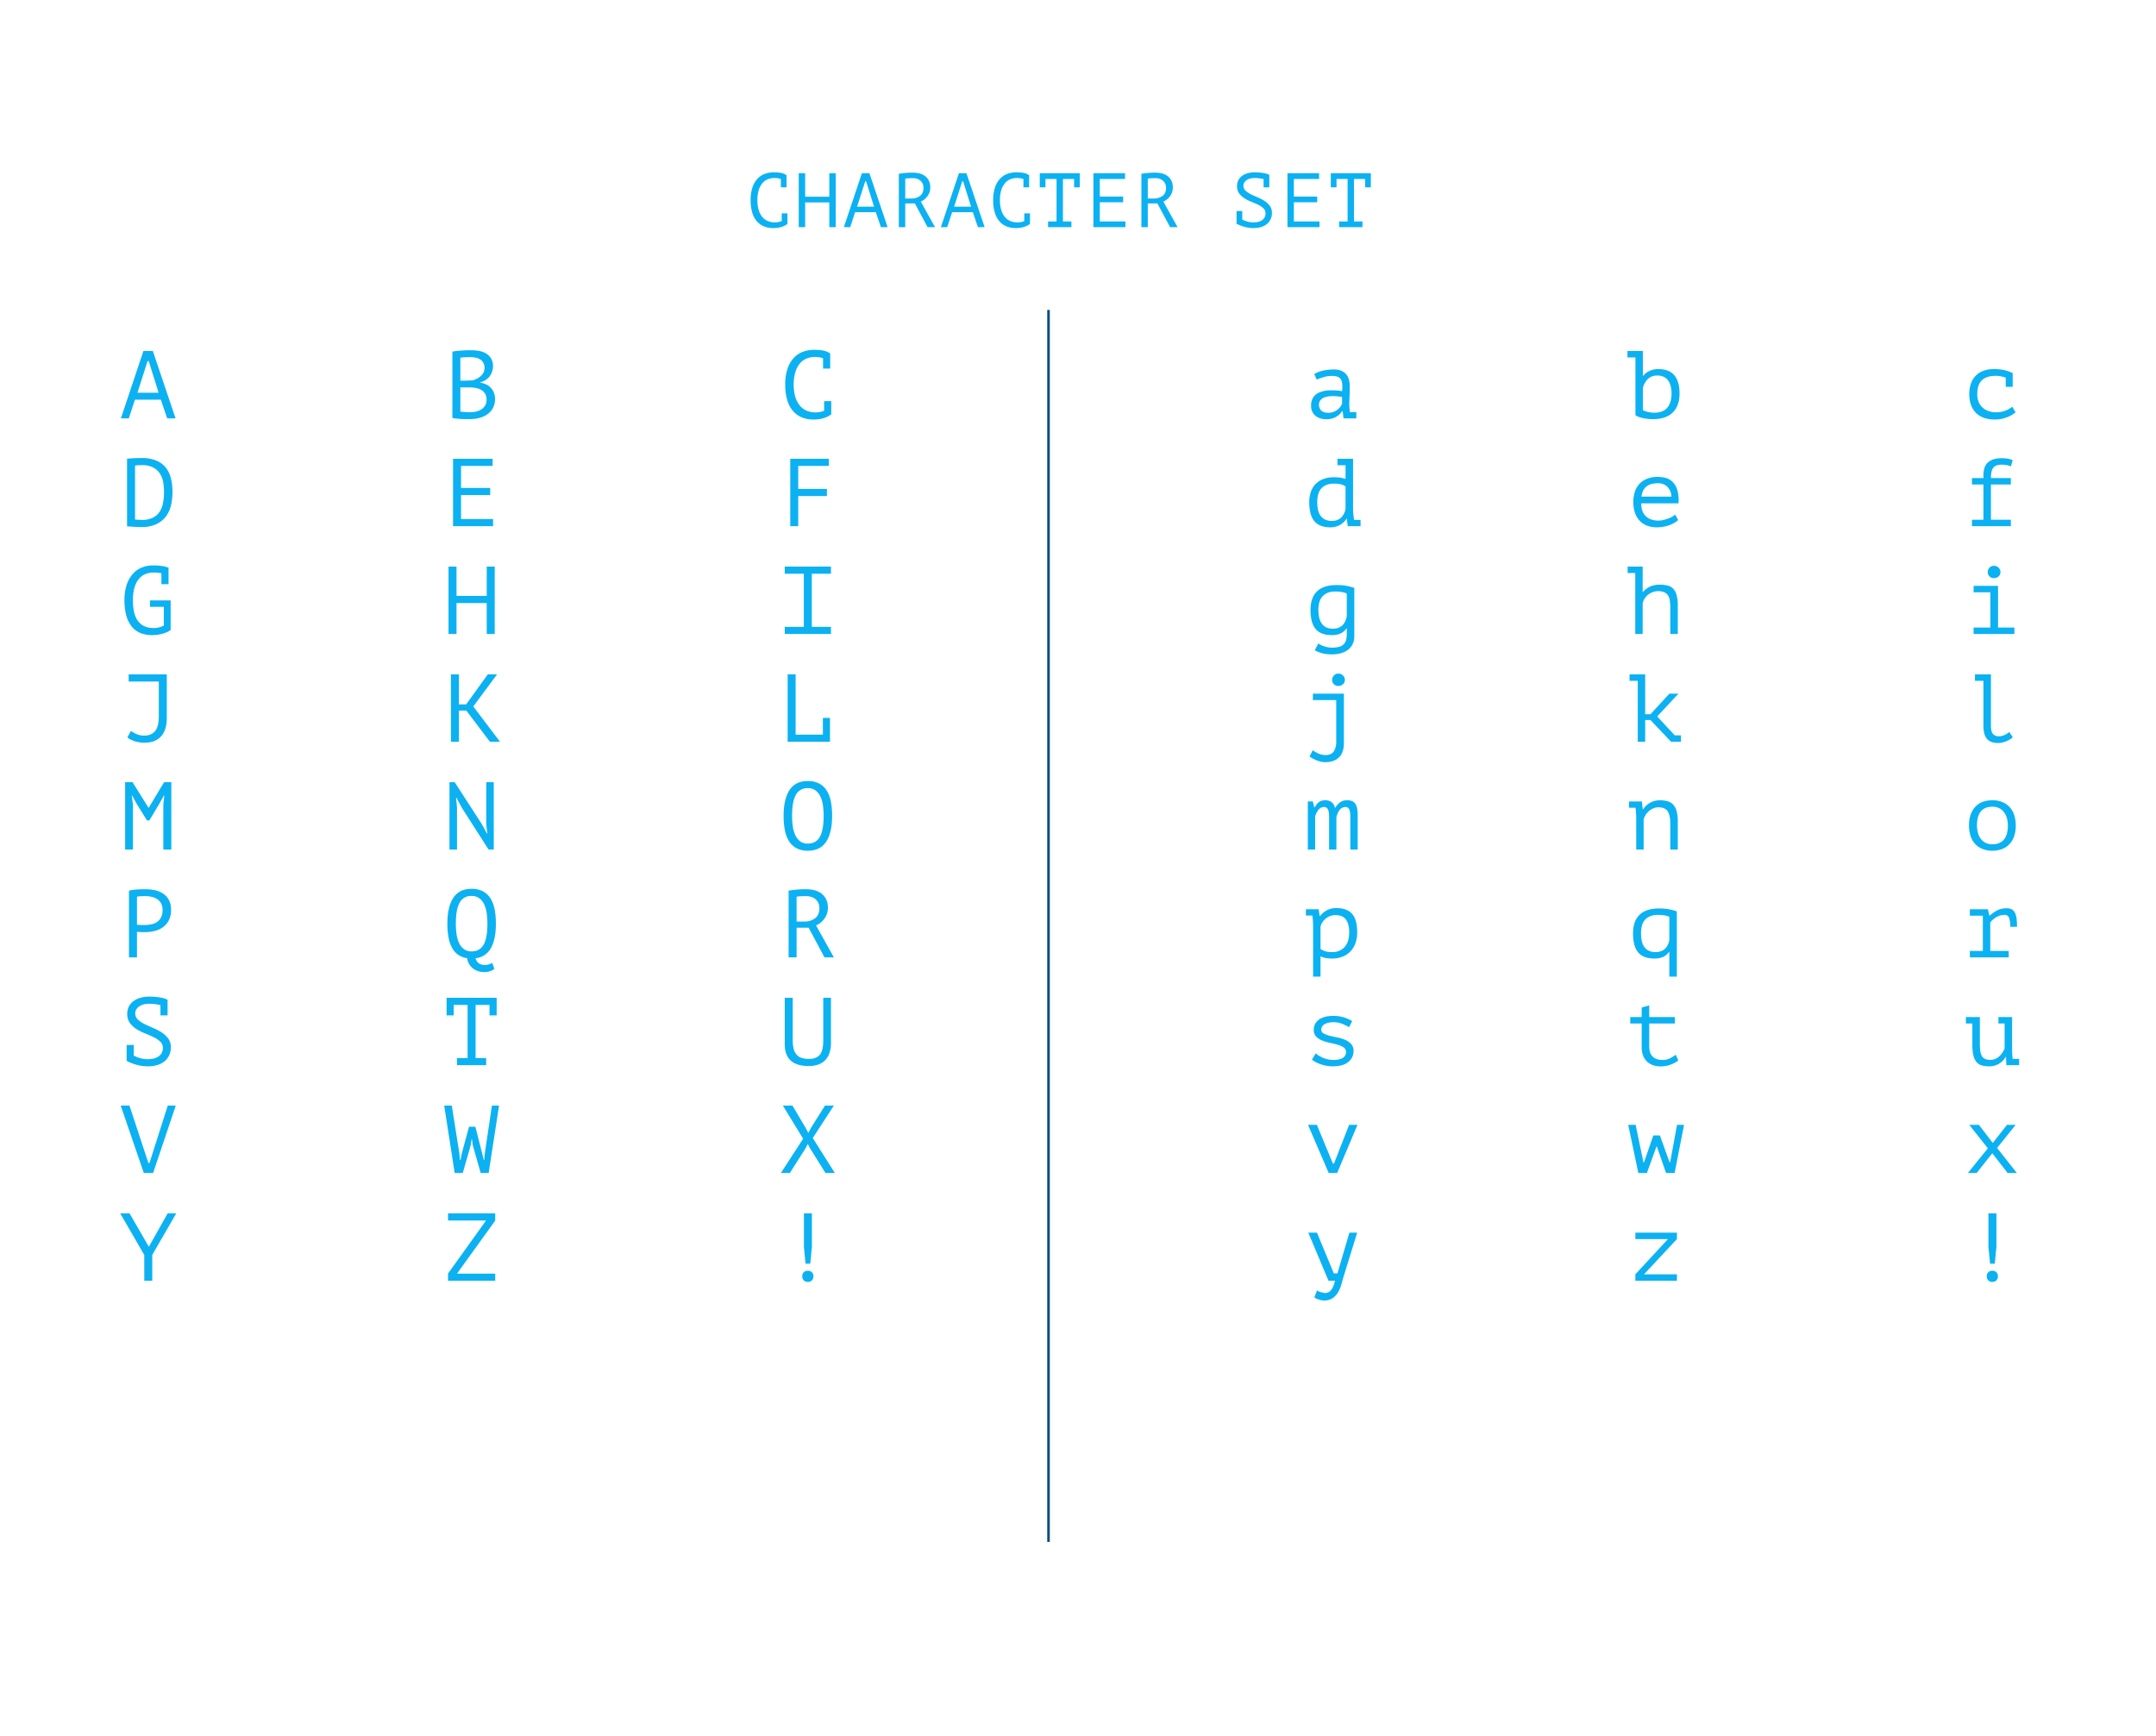<svg xmlns="http://www.w3.org/2000/svg" xmlns:xlink="http://www.w3.org/1999/xlink" width="1680" height="1353" viewBox="0 0 1680 1353">
  <defs>
    <clipPath id="clip-ptmono_characterset">
      <rect width="1680" height="1353"/>
    </clipPath>
  </defs>
  <g id="ptmono_characterset" clip-path="url(#clip-ptmono_characterset)">
    <path id="Path_426" data-name="Path 426" d="M0,0H1688V1357.944H0Z" fill="none"/>
    <path id="Path_531" data-name="Path 531" d="M32.325,51.45H12.15L7.35,66H1.2L18.75,13.5H26.1L43.8,66H37.275ZM14.1,46.05H30.6L22.875,21.375h-.9ZM6,97.5q2.85-.375,5.963-.488T17.25,96.9a29.443,29.443,0,0,1,11.438,1.95,18.653,18.653,0,0,1,7.425,5.437,21.579,21.579,0,0,1,4.05,8.362A43.56,43.56,0,0,1,41.4,123.375a45.727,45.727,0,0,1-1.125,10.238,23.358,23.358,0,0,1-3.9,8.7,19.811,19.811,0,0,1-7.462,6.075,26.687,26.687,0,0,1-11.738,2.288q-.975,0-2.55-.038t-3.225-.15q-1.65-.112-3.15-.187A16.691,16.691,0,0,1,6,150.075Zm11.55,4.95q-1.05,0-2.662.075a16.782,16.782,0,0,0-2.663.3v42a8.117,8.117,0,0,0,1.087.113l1.462.075,1.462.075q.713.038,1.163.038a19.032,19.032,0,0,0,8.887-1.8,13.4,13.4,0,0,0,5.288-4.837,19.366,19.366,0,0,0,2.55-6.975,48.089,48.089,0,0,0,.675-8.137,46.237,46.237,0,0,0-.6-7.387,18.3,18.3,0,0,0-2.438-6.713,14.044,14.044,0,0,0-5.25-4.912A18.268,18.268,0,0,0,17.55,102.45Zm15.225,84.225a31.434,31.434,0,0,0-6.225-.525,16.988,16.988,0,0,0-6.038,1.088,12.588,12.588,0,0,0-5.1,3.637,18.721,18.721,0,0,0-3.525,6.675,34.048,34.048,0,0,0-1.312,10.2q0,11.1,4.088,16.35t11.812,5.25a16.6,16.6,0,0,0,8.175-1.875V212.85H23.85v-5.025H39.975v23.1a14.868,14.868,0,0,1-2.887,1.65,25.421,25.421,0,0,1-3.6,1.275,28.676,28.676,0,0,1-3.975.787,31.777,31.777,0,0,1-4.013.262,23.767,23.767,0,0,1-9-1.612,16.939,16.939,0,0,1-6.75-4.95,23.291,23.291,0,0,1-4.275-8.475,43.463,43.463,0,0,1-1.5-12.113A36.666,36.666,0,0,1,5.85,195.3a24.074,24.074,0,0,1,4.95-8.437,18.667,18.667,0,0,1,7.05-4.762,22.973,22.973,0,0,1,8.175-1.5,46.524,46.524,0,0,1,7.425.487A23.478,23.478,0,0,1,38.4,182.4l-.075.3v12.525h-5.55ZM7.275,265.5h29.7v33.9q0,9.45-4.5,14.4T19.5,318.75a24.271,24.271,0,0,1-4.275-.375,24.659,24.659,0,0,1-3.9-1.013,19.246,19.246,0,0,1-3.113-1.387A7.7,7.7,0,0,1,6.3,314.55L9,309.6q.825.525,1.838,1.125a23.466,23.466,0,0,0,2.25,1.163,15.687,15.687,0,0,0,2.775.938,14.765,14.765,0,0,0,3.487.375q5.625,0,8.513-3.525t2.888-11.4V271.05H7.275Zm27,101.625.75-7.125H34.65l-3.6,6.45L23.4,379.275H21.525l-8.025-12.9L10.05,360H9.675l.9,7.05V402H4.5V349.5h5.775l12.45,19.95h.15l12-19.95H40.5V402H34.275ZM7.5,434.025a37.874,37.874,0,0,1,6.15-.9q3.3-.225,6.525-.225a37.611,37.611,0,0,1,7.013.675,19.014,19.014,0,0,1,6.487,2.475A13.931,13.931,0,0,1,38.438,441a15.755,15.755,0,0,1,1.838,8.025,17.325,17.325,0,0,1-1.725,8.1,15.179,15.179,0,0,1-4.575,5.362,18.514,18.514,0,0,1-6.525,2.963,31.729,31.729,0,0,1-7.575.9H18.638q-.863,0-1.8-.038T15,466.2q-.9-.075-1.275-.15V486H7.5ZM20.325,438.3q-1.95,0-3.75.075a12.719,12.719,0,0,0-2.85.375V460.5a3.981,3.981,0,0,0,1.2.188q.825.037,1.725.075t1.725.037h1.2a26.519,26.519,0,0,0,5.063-.487,13.121,13.121,0,0,0,4.537-1.763,9.314,9.314,0,0,0,3.263-3.6,12.547,12.547,0,0,0,1.237-5.925,10.343,10.343,0,0,0-1.162-5.137,9.293,9.293,0,0,0-3.075-3.3,12.959,12.959,0,0,0-4.313-1.762A22.4,22.4,0,0,0,20.325,438.3ZM11.25,562.575a25.13,25.13,0,0,0,5.063,1.987,20.912,20.912,0,0,0,5.663.787,21.226,21.226,0,0,0,4.65-.487,11.008,11.008,0,0,0,3.788-1.575,8.086,8.086,0,0,0,2.55-2.737,7.765,7.765,0,0,0,.937-3.9,6.606,6.606,0,0,0-2.062-5.025,20.485,20.485,0,0,0-5.137-3.45q-3.075-1.5-6.675-2.925a39.736,39.736,0,0,1-6.675-3.375,18.74,18.74,0,0,1-5.138-4.763A11.8,11.8,0,0,1,6.15,529.95a12.237,12.237,0,0,1,1.237-5.55,12,12,0,0,1,3.488-4.2,16.483,16.483,0,0,1,5.438-2.663A25.072,25.072,0,0,1,23.4,516.6a48.029,48.029,0,0,1,8.175.638,22.656,22.656,0,0,1,5.85,1.688l.15-.075V519h.075l-.075.225v12h-5.55V523.2a40.909,40.909,0,0,0-4.125-.75,36.36,36.36,0,0,0-4.8-.3,15.421,15.421,0,0,0-4.462.6,11.141,11.141,0,0,0-3.375,1.612,7.341,7.341,0,0,0-2.137,2.362,5.783,5.783,0,0,0-.75,2.85,6.431,6.431,0,0,0,2.062,4.875,21.249,21.249,0,0,0,5.138,3.487q3.075,1.537,6.675,3.037a42.074,42.074,0,0,1,6.675,3.488,19.539,19.539,0,0,1,5.138,4.762,11.246,11.246,0,0,1,2.063,6.9,14.417,14.417,0,0,1-1.238,6.075,13.36,13.36,0,0,1-3.525,4.65,15.911,15.911,0,0,1-5.625,3A25.077,25.077,0,0,1,22.2,570.9a31.057,31.057,0,0,1-5.4-.45,36.788,36.788,0,0,1-8.513-2.55q-1.688-.75-2.663-1.275L5.7,566.4V554.25h5.55Zm11.4,83.7h.825L37.725,601.5H43.95L26.325,654H19.05l-18-52.5H7.875ZM19.425,717.9.675,685.5H7.95l15,25.95h.075L37.65,685.5h6.675L25.65,717.825V738H19.425Z" transform="translate(93 260)" fill="#0cb1f2"/>
    <path id="Path_536" data-name="Path 536" d="M8.1,31.425a23.823,23.823,0,0,1,7.275-2.7,39.766,39.766,0,0,1,7.95-.825,14.191,14.191,0,0,1,6.263,1.2,10.143,10.143,0,0,1,3.825,3.112,10.974,10.974,0,0,1,1.875,4.35,24.989,24.989,0,0,1,.488,4.912q0,2.85-.15,6.075T35.4,54a53.935,53.935,0,0,0,.45,7.125h5.025V66H30.9l-.675-5.625H29.85A19.147,19.147,0,0,1,28.5,62.1a12.35,12.35,0,0,1-2.362,2.063,15.265,15.265,0,0,1-3.562,1.763,14.727,14.727,0,0,1-4.95.75q-5.55,0-8.775-2.85a9.874,9.874,0,0,1-3.225-7.8A11.313,11.313,0,0,1,7.312,49.65a10.645,10.645,0,0,1,4.838-3.9,22.164,22.164,0,0,1,7.613-1.575,51.128,51.128,0,0,1,10.013.6,26.589,26.589,0,0,0,.112-5.738,7.9,7.9,0,0,0-1.2-3.637,5.024,5.024,0,0,0-2.625-1.913,13.3,13.3,0,0,0-4.163-.562,22,22,0,0,0-6.45.938q-3.075.938-5.475,1.913ZM19.125,61.65a11.019,11.019,0,0,0,3.9-.675,11.89,11.89,0,0,0,3.15-1.725,11.428,11.428,0,0,0,2.25-2.287,11.058,11.058,0,0,0,1.35-2.363V49.35a42.433,42.433,0,0,0-7.2-.675,20.159,20.159,0,0,0-5.7.713,7.948,7.948,0,0,0-3.75,2.212,5.608,5.608,0,0,0-1.35,3.9,6.17,6.17,0,0,0,1.687,4.313Q15.15,61.65,19.125,61.65Zm7.05,35.85h12.15v39.675q0,.675.075,1.688T38.588,141q.112,1.125.263,2.212t.3,1.913h5.025V150H34.2l-.75-5.775h-.3a13.244,13.244,0,0,1-4.913,4.762A14.627,14.627,0,0,1,20.7,150.9q-8.475,0-12.487-4.762T4.2,131.325a23.95,23.95,0,0,1,1.35-8.362,16.139,16.139,0,0,1,3.862-6.075,16.7,16.7,0,0,1,6.038-3.712,23.026,23.026,0,0,1,7.875-1.275q1.575,0,2.813.075t2.288.225a15.5,15.5,0,0,1,1.987.413q.938.262,2.062.563v-10.65h-6.3Zm-4.5,48.375a10.37,10.37,0,0,0,7.2-2.363,12.666,12.666,0,0,0,3.6-7.087v-17.4a11.615,11.615,0,0,0-3.712-1.65,22.781,22.781,0,0,0-5.438-.525q-6,0-9.45,3.488t-3.45,10.987a27.742,27.742,0,0,0,.563,5.738,12.972,12.972,0,0,0,1.875,4.613,9.237,9.237,0,0,0,3.488,3.075A11.487,11.487,0,0,0,21.675,145.875Zm17.625,90a13.507,13.507,0,0,1-1.35,6.188,12.153,12.153,0,0,1-3.712,4.387,16.749,16.749,0,0,1-5.513,2.588,25.77,25.77,0,0,1-6.825.862,29.534,29.534,0,0,1-7.725-.9,22.981,22.981,0,0,1-5.7-2.325l2.85-5.325a8.607,8.607,0,0,0,1.763,1.162,18.574,18.574,0,0,0,2.512,1.05,21.56,21.56,0,0,0,3.038.788,17.4,17.4,0,0,0,3.188.3,21.438,21.438,0,0,0,5.512-.6,8.212,8.212,0,0,0,3.563-1.875,7.272,7.272,0,0,0,1.95-3.3,17.629,17.629,0,0,0,.6-4.95v-4.2h-.3a11.676,11.676,0,0,1-4.425,3.825,15.612,15.612,0,0,1-6.975,1.35q-8.55,0-12.562-4.762T5.175,215.325q0-9.6,5.1-14.512t15.15-4.913a41.983,41.983,0,0,1,7.913.638A40.365,40.365,0,0,1,39.3,198.15Zm-16.725-6a10.37,10.37,0,0,0,7.2-2.363q2.625-2.362,3.675-7.238V202.5q-3.3-1.575-9.225-1.575-6,0-9.45,3.525t-3.45,10.8a26.813,26.813,0,0,0,.6,5.887,13.486,13.486,0,0,0,1.913,4.613,9.008,9.008,0,0,0,3.45,3.038A11.582,11.582,0,0,0,22.575,229.875Zm2.625,55.65H7.05V280.5H31.2v38.4q0,7.575-3.863,11.288T16.65,333.9a14.806,14.806,0,0,1-3.937-.525,27.03,27.03,0,0,1-3.562-1.237,23.786,23.786,0,0,1-2.888-1.463q-1.237-.75-1.837-1.2L6.9,324.6a23.367,23.367,0,0,0,4.613,2.625,13.315,13.315,0,0,0,5.362,1.125q4.5,0,6.413-2.812a13.657,13.657,0,0,0,1.912-7.763ZM22.05,269.85a4.965,4.965,0,0,1,1.35-3.488,4.487,4.487,0,0,1,3.45-1.462,4.938,4.938,0,0,1,3.638,1.462,4.761,4.761,0,0,1,1.462,3.488,4.32,4.32,0,0,1-1.462,3.3,5.159,5.159,0,0,1-3.638,1.35,4.672,4.672,0,0,1-3.45-1.35A4.489,4.489,0,0,1,22.05,269.85ZM19.65,402V377.025q0-1.575-.112-3.038a10.175,10.175,0,0,0-.525-2.625,4.212,4.212,0,0,0-1.2-1.837,3.059,3.059,0,0,0-2.063-.675,5.429,5.429,0,0,0-4.312,2.1,14.052,14.052,0,0,0-2.663,5.25V402h-5.7V364.5h3.9L8.1,369.075h.3q.75-1.125,1.462-2.138a8.523,8.523,0,0,1,1.65-1.763,6.9,6.9,0,0,1,2.212-1.162,10.649,10.649,0,0,1,3.225-.413,8.573,8.573,0,0,1,2.325.337,7.206,7.206,0,0,1,2.213,1.05A6.52,6.52,0,0,1,23.25,366.9a7.22,7.22,0,0,1,.975,2.925,15.843,15.843,0,0,1,3.862-4.575,9.417,9.417,0,0,1,5.888-1.65,8.472,8.472,0,0,1,4.012.825,5.9,5.9,0,0,1,2.4,2.363,10.96,10.96,0,0,1,1.2,3.675,30.686,30.686,0,0,1,.338,4.763V402h-5.7V376.5a27.613,27.613,0,0,0-.15-2.962,9.448,9.448,0,0,0-.562-2.437,4.03,4.03,0,0,0-1.125-1.65,2.873,2.873,0,0,0-1.913-.6,5.609,5.609,0,0,0-4.425,2.1,13.949,13.949,0,0,0-2.7,6V402ZM7.2,461.625q0-.675-.038-1.763t-.113-2.25q-.075-1.162-.187-2.287t-.262-1.95H1.575V448.5H11.55l.75,5.25h.375a16.919,16.919,0,0,1,5.137-4.388,15.238,15.238,0,0,1,7.612-1.762q8.025,0,12.075,4.425T41.55,466.5a24.616,24.616,0,0,1-1.388,8.513,17.9,17.9,0,0,1-3.937,6.412,17.357,17.357,0,0,1-6.15,4.05,21.422,21.422,0,0,1-7.95,1.425q-1.575,0-2.812-.112t-2.25-.3A17.734,17.734,0,0,1,15.075,486q-.975-.3-2.1-.75V501H7.2Zm17.25-8.55a10.942,10.942,0,0,0-4.238.825,12.642,12.642,0,0,0-3.525,2.175,12.347,12.347,0,0,0-2.513,3,8.823,8.823,0,0,0-1.2,3.3v17.1a13.751,13.751,0,0,0,3.713,1.762,18.926,18.926,0,0,0,5.437.638,12.378,12.378,0,0,0,9.6-3.937q3.6-3.937,3.6-11.513,0-6.375-2.513-9.862T24.45,453.075Zm8.4,106.8a4.267,4.267,0,0,0-1.875-3.713,15.385,15.385,0,0,0-4.65-2.1q-2.775-.787-6.038-1.463a34.832,34.832,0,0,1-6.038-1.8,13.528,13.528,0,0,1-4.65-3.037A7.335,7.335,0,0,1,7.725,542.4a9.173,9.173,0,0,1,1.237-4.875,10.4,10.4,0,0,1,3.263-3.338,14.912,14.912,0,0,1,4.725-1.95,24.4,24.4,0,0,1,5.625-.638,27.692,27.692,0,0,1,9.037,1.313,29.581,29.581,0,0,1,6.037,2.738l-2.4,4.725q-2.475-1.35-5.363-2.588a18.44,18.44,0,0,0-7.237-1.237,15.88,15.88,0,0,0-3.262.338,11.528,11.528,0,0,0-2.925,1.013,5.83,5.83,0,0,0-2.1,1.762,4.418,4.418,0,0,0-.787,2.663,3.283,3.283,0,0,0,1.875,3,19.463,19.463,0,0,0,4.65,1.763q2.775.712,6.038,1.35a29.35,29.35,0,0,1,6.037,1.838,13.586,13.586,0,0,1,4.65,3.225,7.742,7.742,0,0,1,1.875,5.475,10.617,10.617,0,0,1-4.087,8.55Q30.525,570.9,22.35,570.9a26.4,26.4,0,0,1-4.875-.45,29.566,29.566,0,0,1-4.5-1.2,27.076,27.076,0,0,1-3.825-1.687A16.087,16.087,0,0,1,6.3,565.65l3-4.875a13.588,13.588,0,0,0,2.4,1.837,22.63,22.63,0,0,0,7.163,2.888,19.472,19.472,0,0,0,4.163.45,20.135,20.135,0,0,0,3.787-.338,11.114,11.114,0,0,0,3.113-1.05,5.786,5.786,0,0,0,2.138-1.875A4.9,4.9,0,0,0,32.85,559.875Zm-10.2,86.85h.825L35.25,616.5h6.525L25.95,654h-6.6L3.225,616.5h6.9Zm.675,85.5h2.85l9.3-31.725H41.55L31.125,734.175q-.825,2.625-1.687,5.963A27.854,27.854,0,0,1,27,746.4a15.036,15.036,0,0,1-4.275,4.95,11.448,11.448,0,0,1-7.05,2.025,10.2,10.2,0,0,1-2.062-.225,20.668,20.668,0,0,1-2.138-.562,13.8,13.8,0,0,1-1.95-.788,5.235,5.235,0,0,1-1.35-.9l2.1-5.4a5.948,5.948,0,0,0,1.238.75,10.745,10.745,0,0,0,1.725.638q.938.262,1.838.45a7.609,7.609,0,0,0,1.5.188q5.625,0,7.65-9.525H19.2L3.45,700.5H10.2Z" transform="translate(1016 260)" fill="#0cb1f2"/>
    <path id="Path_532" data-name="Path 532" d="M39.15,25.5a12.965,12.965,0,0,1-.6,3.825,12.671,12.671,0,0,1-1.8,3.638,12,12,0,0,1-3.075,2.963,14.318,14.318,0,0,1-4.425,1.95v.3a18.236,18.236,0,0,1,4.313,1.275A11.732,11.732,0,0,1,37.2,41.925a12.2,12.2,0,0,1,2.55,3.825,13.323,13.323,0,0,1,.975,5.325,13.935,13.935,0,0,1-1.687,7.013,14.432,14.432,0,0,1-4.425,4.837A19.522,19.522,0,0,1,28.35,65.7a28.99,28.99,0,0,1-7.2.9h-3q-1.725,0-3.6-.112t-3.75-.3a21.465,21.465,0,0,1-3.3-.562V13.95q2.775-.45,6.45-.75t8.025-.3a37.591,37.591,0,0,1,5.962.487,16.529,16.529,0,0,1,5.513,1.875,11.607,11.607,0,0,1,4.088,3.863A11.482,11.482,0,0,1,39.15,25.5ZM21.75,61.2a17.969,17.969,0,0,0,4.65-.6,12.562,12.562,0,0,0,3.975-1.8,8.977,8.977,0,0,0,2.737-3,8.583,8.583,0,0,0,1.013-4.275,8.853,8.853,0,0,0-1.237-4.95,8.64,8.64,0,0,0-3.225-2.925A13.954,13.954,0,0,0,25.2,42.225a33,33,0,0,0-4.95-.375H13.725V60.675a8.014,8.014,0,0,0,1.5.225q.975.075,2.1.15t2.325.112Q20.85,61.2,21.75,61.2ZM17.625,36.6q1.275,0,3.075-.075t3-.225a20.517,20.517,0,0,0,3.375-1.462,12.95,12.95,0,0,0,2.812-2.062,9.3,9.3,0,0,0,1.95-2.7,7.592,7.592,0,0,0,.712-3.3,8.254,8.254,0,0,0-.937-4.125A7.235,7.235,0,0,0,29.1,20.025a10.351,10.351,0,0,0-3.6-1.35,22.606,22.606,0,0,0-4.125-.375q-2.475,0-4.538.112a21.645,21.645,0,0,0-3.113.338V36.6Zm-9.6,60.9H38.85v5.55H14.25v17.175H36.975v5.55H14.25V144.45H39.225V150H8.025Zm26.25,112.425H10.725V234H4.5V181.5h6.225v22.875h23.55V181.5H40.5V234H34.275ZM18.375,293.7H12.6V318H6.375V265.5H12.6v23.4h5.625L35.1,265.5h7.2L23.775,290.475,44.625,318H36.75ZM14.7,369.15l-4.05-7.575h-.3l.75,7.575V402H5.25V349.5H9.3l21.15,32.7,3.9,7.2h.375l-.825-7.2V349.5h5.85V402H35.7ZM3.6,459.75q0-13.05,4.612-20.1t14.212-7.05a18.6,18.6,0,0,1,8.888,1.95,15.568,15.568,0,0,1,5.888,5.513,24.775,24.775,0,0,1,3.225,8.55A58.264,58.264,0,0,1,41.4,459.75q0,12.075-3.825,18.938a15.353,15.353,0,0,1-12,7.987,6.665,6.665,0,0,0,2.513,3.938,7.871,7.871,0,0,0,4.688,1.313,10.4,10.4,0,0,0,5.775-1.65l1.65,4.575a7.149,7.149,0,0,1-3.263,1.913,14.954,14.954,0,0,1-4.612.712,16.324,16.324,0,0,1-4.163-.562,12.957,12.957,0,0,1-4.013-1.837,11.85,11.85,0,0,1-5.1-8.475,15.683,15.683,0,0,1-7.2-2.738,16.16,16.16,0,0,1-4.763-5.625,27.8,27.8,0,0,1-2.662-8.175A59.657,59.657,0,0,1,3.6,459.75Zm6.6,0a57.81,57.81,0,0,0,.562,8.25,23.517,23.517,0,0,0,1.988,6.862,12.709,12.709,0,0,0,3.75,4.725,9.534,9.534,0,0,0,5.925,1.763q6.45,0,9.413-5.25T34.8,459.75a58.044,58.044,0,0,0-.562-8.212,23.547,23.547,0,0,0-1.987-6.9,12.4,12.4,0,0,0-3.825-4.725,9.864,9.864,0,0,0-6-1.763,9.866,9.866,0,0,0-9.3,5.288Q10.2,448.725,10.2,459.75ZM3,517.5H42v13.725H36.45V523.05H25.575v41.4h8.25V570H11.1v-5.55h8.25v-41.4H8.55v8.175H3Zm9.975,121.425.375,4.875h.525l1.05-5.325L20.475,618h4.95L30.6,638.325l1.35,5.55h.375l.45-5.1,5.55-37.275h5.55l-8.1,52.5H29.55l-6.075-21.3-.75-5.1H22.5l-.825,5.175L15.6,654H9.3L1.125,601.5H7.05Zm-8.85,93.45L33.75,691.05H4.125V685.5h36.75v5.625L11.1,732.45H40.875V738H4.125Z" transform="translate(345 260)" fill="#0cb1f2"/>
    <path id="Path_544" data-name="Path 544" d="M.15,13.5h12V32.775h.375A12.842,12.842,0,0,1,17.55,28.95a16.42,16.42,0,0,1,6.675-1.35q16.5,0,16.5,19.05,0,9.675-5.325,14.813T20.25,66.6a36.062,36.062,0,0,1-8.4-.9,16.838,16.838,0,0,1-5.475-2.1V18.525H.15ZM23.475,32.625a10.329,10.329,0,0,0-7.275,2.55,14.832,14.832,0,0,0-4.05,7.2v17.25a16.581,16.581,0,0,0,4.125,1.425,23.457,23.457,0,0,0,5.025.525,16.217,16.217,0,0,0,5.437-.862,10.358,10.358,0,0,0,4.163-2.7,12.387,12.387,0,0,0,2.663-4.687,21.679,21.679,0,0,0,.938-6.75,23.517,23.517,0,0,0-.6-5.4,13.109,13.109,0,0,0-1.912-4.462,9.2,9.2,0,0,0-3.412-3A10.981,10.981,0,0,0,23.475,32.625Zm16.2,112.65a18.875,18.875,0,0,1-3.187,2.25,23.52,23.52,0,0,1-4.013,1.8,29.418,29.418,0,0,1-4.537,1.163,27.638,27.638,0,0,1-4.763.412,21.188,21.188,0,0,1-7.95-1.387,15.31,15.31,0,0,1-5.775-3.975,17.323,17.323,0,0,1-3.525-6.187,25.535,25.535,0,0,1-1.2-8.1,24.9,24.9,0,0,1,1.313-8.4,16.3,16.3,0,0,1,3.787-6.15,16.5,16.5,0,0,1,6-3.787A22.43,22.43,0,0,1,23.7,111.6a23.923,23.923,0,0,1,6.225.825,12.293,12.293,0,0,1,5.437,3.112,14.83,14.83,0,0,1,3.638,6.3,29.322,29.322,0,0,1,.9,10.388H10.875q0,6.75,3.637,10.087t9.713,3.337a16.785,16.785,0,0,0,4.013-.487A33.523,33.523,0,0,0,32.025,144a19.929,19.929,0,0,0,3.188-1.5A13.849,13.849,0,0,0,37.35,141ZM23.85,116.55a20.25,20.25,0,0,0-4.687.525,10.685,10.685,0,0,0-3.9,1.763,9.7,9.7,0,0,0-2.775,3.225,12.935,12.935,0,0,0-1.387,4.912H34.425a11.515,11.515,0,0,0-3.187-7.687A10.141,10.141,0,0,0,23.85,116.55ZM.3,181.5H12v19.65h.375a16.8,16.8,0,0,1,5.4-4.087,17.766,17.766,0,0,1,7.65-1.462,23.237,23.237,0,0,1,6.263.75,8.976,8.976,0,0,1,4.35,2.625,11.92,11.92,0,0,1,2.512,5.137,34.613,34.613,0,0,1,.825,8.287V234h-5.85V213.525a36.906,36.906,0,0,0-.375-5.625,9.8,9.8,0,0,0-1.462-4.012,6.776,6.776,0,0,0-2.963-2.437,11.994,11.994,0,0,0-4.8-.825,11.5,11.5,0,0,0-3.975.712,13.324,13.324,0,0,0-3.562,1.95,12.242,12.242,0,0,0-2.775,3A11.221,11.221,0,0,0,12,210.15V234H6.225V186.525H.3Zm1.5,84H13.95v31.05h4.125L32.85,280.5H39.9L23.325,298.275l13.65,14.7H41.85V318H34.125l-16.05-16.95H13.95V318H8.175V270.525H1.8ZM6.975,377.625q0-.675-.038-1.763t-.113-2.25q-.075-1.162-.187-2.287t-.262-1.95H1.35V364.5H11.4l.675,6.075h.375a12.679,12.679,0,0,1,1.988-2.513,15.59,15.59,0,0,1,2.888-2.25A15.3,15.3,0,0,1,21,364.2a14.972,14.972,0,0,1,4.275-.6,22.6,22.6,0,0,1,6.112.75,9.313,9.313,0,0,1,4.425,2.663,12.347,12.347,0,0,1,2.663,5.175,31.847,31.847,0,0,1,.9,8.288V402h-5.85V381.6q0-6.225-2.025-9.375t-7.35-3.15a9.524,9.524,0,0,0-3.788.787,13.071,13.071,0,0,0-3.337,2.063,14.2,14.2,0,0,0-2.625,2.963,12.442,12.442,0,0,0-1.65,3.563V402H6.975ZM38.625,501h-5.85V481.8h-.3a11.37,11.37,0,0,1-4.425,3.788,16,16,0,0,1-6.975,1.313q-8.55,0-12.562-4.762T4.5,467.325q0-9.6,5.1-14.513T24.75,447.9a42.881,42.881,0,0,1,8.25.75,26.924,26.924,0,0,1,5.625,1.575Zm-16.65-19.125q8.925,0,10.8-9.375V454.425a13.043,13.043,0,0,0-3.938-1.162,36.013,36.013,0,0,0-5.212-.338q-6,0-9.45,3.45t-3.45,10.875a28.535,28.535,0,0,0,.563,5.888A12.572,12.572,0,0,0,13.2,477.75a9.305,9.305,0,0,0,3.488,3.038A11.581,11.581,0,0,0,21.975,481.875ZM2.325,532.5H11.25v-7.425l5.85-1.65V532.5H37.125v5.025H17.1v17.7q0,5.475,2.663,8.1t7.612,2.625a12.85,12.85,0,0,0,5.888-1.275A31.722,31.722,0,0,0,37.8,561.9l1.95,4.425a21.1,21.1,0,0,1-6.262,3.375,22.4,22.4,0,0,1-7.462,1.275,18.263,18.263,0,0,1-5.663-.862,13,13,0,0,1-4.687-2.662,12.751,12.751,0,0,1-3.225-4.612,17.043,17.043,0,0,1-1.2-6.713v-18.6H2.325Zm23.1,92.25,7.5,20.85h.525l5.325-29.1H44.25L36.9,654H30.225l-7.2-20.7H22.8L15.3,654H8.625L.75,616.5H6.525L12.6,645.75h.45l7.275-21ZM6.3,732.975l25.425-27.45H6.3V700.5H38.7v5.025l-25.65,27.45H38.7V738H6.3Z" transform="translate(1268 260)" fill="#0cb1f2"/>
    <path id="Path_533" data-name="Path 533" d="M34.35,19.2a13.21,13.21,0,0,0-2.812-.788,22.457,22.457,0,0,0-3.713-.263,16.88,16.88,0,0,0-6.038,1.125,13.4,13.4,0,0,0-5.25,3.675,18.876,18.876,0,0,0-3.675,6.675A32.045,32.045,0,0,0,11.475,39.75a32.44,32.44,0,0,0,1.238,9.45,19.518,19.518,0,0,0,3.45,6.75A14.021,14.021,0,0,0,21.488,60a17.259,17.259,0,0,0,6.938,1.35,18.546,18.546,0,0,0,3.637-.337,16.184,16.184,0,0,0,3.112-.937v-7.5h5.55V62.7l.075.15a19.6,19.6,0,0,1-5.7,2.888A26.5,26.5,0,0,1,26.7,66.9a23.218,23.218,0,0,1-8.738-1.613,18.265,18.265,0,0,1-6.937-4.912,22.841,22.841,0,0,1-4.537-8.437A40.9,40.9,0,0,1,4.875,39.75a37.992,37.992,0,0,1,1.8-12.487,23.273,23.273,0,0,1,4.875-8.4A18.49,18.49,0,0,1,18.712,14.1a25.163,25.163,0,0,1,8.737-1.5q2.55,0,4.425.188a25.437,25.437,0,0,1,3.3.525,12.3,12.3,0,0,1,2.513.863,20.159,20.159,0,0,1,2.138,1.2H39.9v11.85H34.35ZM8.775,97.5H38.85v5.55H15v17.925H37.35v5.55H15V150H8.775ZM4.5,181.5h36v5.55H25.575v41.4H40.5V234H4.5v-5.55H19.35v-41.4H4.5Zm2.25,84h6.225v46.95H34.2V299.4h5.55V318h-33ZM3.6,375.75q0-13.05,4.612-20.1t14.212-7.05a18.6,18.6,0,0,1,8.888,1.95,15.568,15.568,0,0,1,5.888,5.513,24.775,24.775,0,0,1,3.225,8.55A58.264,58.264,0,0,1,41.4,375.75q0,13.05-4.612,20.1T22.425,402.9a18.208,18.208,0,0,1-8.775-1.95,15.65,15.65,0,0,1-5.85-5.513,24.775,24.775,0,0,1-3.225-8.55A58.264,58.264,0,0,1,3.6,375.75Zm6.6,0a57.81,57.81,0,0,0,.562,8.25,23.517,23.517,0,0,0,1.988,6.862,12.709,12.709,0,0,0,3.75,4.725,9.534,9.534,0,0,0,5.925,1.763q6.45,0,9.413-5.25T34.8,375.75a58.044,58.044,0,0,0-.562-8.212,23.547,23.547,0,0,0-1.987-6.9,12.4,12.4,0,0,0-3.825-4.725,9.864,9.864,0,0,0-6-1.763,9.866,9.866,0,0,0-9.3,5.288Q10.2,364.725,10.2,375.75ZM7.5,434.025a65.894,65.894,0,0,1,6.563-.825q3.713-.3,6.788-.3a27.931,27.931,0,0,1,6.563.75,15.217,15.217,0,0,1,5.475,2.475,12.585,12.585,0,0,1,3.787,4.5,14.639,14.639,0,0,1,1.425,6.75,13.7,13.7,0,0,1-1.013,5.438,15.665,15.665,0,0,1-8.213,8.288L42.75,486H35.475L23.1,462.9H13.725V486H7.5ZM21,438.3H18.975q-1.05,0-2.025.075t-1.837.15a7.631,7.631,0,0,0-1.388.225V458.1h5.85a13.786,13.786,0,0,0,8.55-2.55Q31.5,453,31.5,447.6a8.789,8.789,0,0,0-2.775-6.675Q25.95,438.3,21,438.3Zm13.5,79.2h6v35.025a24.243,24.243,0,0,1-1.237,8.175,14.8,14.8,0,0,1-3.487,5.662,13.742,13.742,0,0,1-5.475,3.263,22.918,22.918,0,0,1-7.125,1.05q-9.3,0-13.987-4.2T4.5,553.725V517.5h6.225v33.3a24.6,24.6,0,0,0,.788,6.713,10.95,10.95,0,0,0,2.325,4.425,8.732,8.732,0,0,0,3.9,2.438,18.26,18.26,0,0,0,5.513.75q6.075,0,8.663-3.338T34.5,550.8ZM18.825,627.3,3,601.5h7.5L21,619.275l1.875,3.525,1.8-3.525L35.85,601.5h6.9L26.325,626.775,43.5,654H36.225L24.45,635.175l-2.025-3.75-1.95,3.75L8.475,654H1.5Zm.6,58.2H25.65v26.025l-1.275,13.2H20.7l-1.275-13.2ZM18.15,734.55a4.307,4.307,0,0,1,1.163-3.187,4.206,4.206,0,0,1,3.112-1.162,4.438,4.438,0,0,1,3.225,1.162,4.784,4.784,0,0,1,0,6.338,4.358,4.358,0,0,1-3.225,1.2,4.134,4.134,0,0,1-3.112-1.2A4.336,4.336,0,0,1,18.15,734.55Z" transform="translate(607 260)" fill="#0cb1f2"/>
    <path id="Path_545" data-name="Path 545" d="M32.925,34.275a29.63,29.63,0,0,0-3.712-1.013,19.335,19.335,0,0,0-3.937-.413q-7.35,0-10.95,3.45t-3.6,10.95a15.549,15.549,0,0,0,1.05,5.888,12.042,12.042,0,0,0,3,4.388A13.485,13.485,0,0,0,19.462,60.3a17.886,17.886,0,0,0,6.038.975,20.135,20.135,0,0,0,6.862-1.2,17.438,17.438,0,0,0,5.587-3.15l2.625,4.35A21.231,21.231,0,0,1,37.95,63.15a25.915,25.915,0,0,1-3.637,1.838,25.222,25.222,0,0,1-4.575,1.387A26.581,26.581,0,0,1,24.3,66.9a24.455,24.455,0,0,1-8.587-1.388,16.31,16.31,0,0,1-6.187-3.975,17.013,17.013,0,0,1-3.75-6.225A24.243,24.243,0,0,1,4.5,47.25a24.9,24.9,0,0,1,1.313-8.4A16.3,16.3,0,0,1,9.6,32.7a16.5,16.5,0,0,1,6-3.788A22.43,22.43,0,0,1,23.475,27.6a34.454,34.454,0,0,1,9.038.975A33.388,33.388,0,0,1,38.4,30.75l-.075.225V41.4h-5.4ZM6.6,150v-5.025h8.925v-27.45H6.6V112.5h8.925v-2.1q0-7.05,3.675-10.2t10.5-3.15a29.322,29.322,0,0,1,4.425.3,19.3,19.3,0,0,1,4.2,1.2l-1.35,4.875a15.332,15.332,0,0,0-3.75-1.088,23.011,23.011,0,0,0-3.3-.262q-4.95,0-6.75,2.438t-1.8,7.988H36.9v5.025H21.375v27.45H36.9V150Zm1.275,84v-5.025h13.05v-27.45H7.875V196.5h19.05v32.475h12.75V234ZM18.9,185.85a4.965,4.965,0,0,1,1.35-3.488A4.487,4.487,0,0,1,23.7,180.9a4.938,4.938,0,0,1,3.637,1.463A4.761,4.761,0,0,1,28.8,185.85a4.32,4.32,0,0,1-1.463,3.3A5.159,5.159,0,0,1,23.7,190.5a4.672,4.672,0,0,1-3.45-1.35A4.489,4.489,0,0,1,18.9,185.85ZM8.925,265.5h12.45v39.9q0,4.575,1.538,6.45a5.526,5.526,0,0,0,4.537,1.875,10.892,10.892,0,0,0,4.013-.75,17.743,17.743,0,0,0,4.238-2.55l2.7,4.125a16.614,16.614,0,0,1-2.625,1.875,19.53,19.53,0,0,1-5.925,2.25,14.216,14.216,0,0,1-2.775.3,15.876,15.876,0,0,1-4.95-.712,8.458,8.458,0,0,1-3.637-2.288,10.164,10.164,0,0,1-2.212-4.163,23.381,23.381,0,0,1-.75-6.413V270.525h-6.6ZM4.275,383.25q0-9.075,4.725-14.362T22.5,363.6a19.7,19.7,0,0,1,8.137,1.538A15.971,15.971,0,0,1,36.3,369.3a16.973,16.973,0,0,1,3.338,6.225,26.588,26.588,0,0,1,1.087,7.725,25.886,25.886,0,0,1-1.2,8.138A16.9,16.9,0,0,1,36,397.575a15.576,15.576,0,0,1-5.738,3.938A20.465,20.465,0,0,1,22.5,402.9a19.758,19.758,0,0,1-8.1-1.538A15.9,15.9,0,0,1,8.7,397.2a16.973,16.973,0,0,1-3.337-6.225A26.588,26.588,0,0,1,4.275,383.25Zm6.225,0a22.175,22.175,0,0,0,.637,5.25,14.376,14.376,0,0,0,2.063,4.725,10.72,10.72,0,0,0,3.713,3.375,11.328,11.328,0,0,0,5.587,1.275q6,0,9.038-3.712t3.038-10.913a22.021,22.021,0,0,0-.638-5.288,13.971,13.971,0,0,0-2.1-4.687,11.068,11.068,0,0,0-3.75-3.375,11.328,11.328,0,0,0-5.587-1.275q-6,0-9,3.675T10.5,383.25ZM4.95,486v-5.025H15.075v-27.45H4.95V448.5H18.975l1.2,4.875h.375a27.032,27.032,0,0,1,5.7-3.975,15.964,15.964,0,0,1,7.5-1.65,7.551,7.551,0,0,1,4.087.975,6.463,6.463,0,0,1,2.4,2.85,14.845,14.845,0,0,1,1.162,4.537,54.4,54.4,0,0,1,.3,6.038l-5.25.075a19.582,19.582,0,0,0-.937-7.05,3.406,3.406,0,0,0-3.413-2.25,12.335,12.335,0,0,0-4.2.675,13.74,13.74,0,0,0-3.263,1.65,17.853,17.853,0,0,0-2.363,1.95,11.632,11.632,0,0,0-1.425,1.65v22.125h14.4V486Zm22.275,46.5h10.65v25.575a53.334,53.334,0,0,0,.45,7.05H43.35V570H33.375l-.225-6.375h-.3a15.742,15.742,0,0,1-5.175,5.25,14.376,14.376,0,0,1-7.8,2.025,19.289,19.289,0,0,1-5.887-.788,8.337,8.337,0,0,1-4.012-2.737,12.736,12.736,0,0,1-2.325-5.213,37.1,37.1,0,0,1-.75-8.137v-16.5H1.875V532.5H12.75v20.325a51.929,51.929,0,0,0,.262,5.513,12.413,12.413,0,0,0,1.087,4.125,5.6,5.6,0,0,0,2.438,2.55,9.172,9.172,0,0,0,4.313.862,9.925,9.925,0,0,0,6.787-2.55,16.278,16.278,0,0,0,4.387-6.375V537.525h-4.8Zm-8.25,102.3L4.5,616.5H12l10.8,14.1,11.1-14.1h6.75l-14.475,18L41.55,654h-7.2L22.425,638.625,10.275,654H3.45Zm.45,50.7H25.65v26.025l-1.275,13.2H20.7l-1.275-13.2ZM18.15,734.55a4.307,4.307,0,0,1,1.163-3.187,4.206,4.206,0,0,1,3.112-1.162,4.438,4.438,0,0,1,3.225,1.162,4.784,4.784,0,0,1,0,6.338,4.358,4.358,0,0,1-3.225,1.2,4.134,4.134,0,0,1-3.112-1.2A4.336,4.336,0,0,1,18.15,734.55Z" transform="translate(1530 260)" fill="#0cb1f2"/>
    <path id="Path_535" data-name="Path 535" d="M0,0V960" transform="translate(817.021 241.5)" fill="none" stroke="#094c84" stroke-width="2"/>
    <path id="Path_534" data-name="Path 534" d="M27.48,15.56a10.568,10.568,0,0,0-2.25-.63,17.966,17.966,0,0,0-2.97-.21,13.5,13.5,0,0,0-4.83.9,10.719,10.719,0,0,0-4.2,2.94,15.1,15.1,0,0,0-2.94,5.34A25.636,25.636,0,0,0,9.18,32a25.952,25.952,0,0,0,.99,7.56,15.614,15.614,0,0,0,2.76,5.4,11.217,11.217,0,0,0,4.26,3.24,13.807,13.807,0,0,0,5.55,1.08,14.837,14.837,0,0,0,2.91-.27,12.947,12.947,0,0,0,2.49-.75v-6h4.44v8.1l.06.12a15.683,15.683,0,0,1-4.56,2.31,21.2,21.2,0,0,1-6.72.93,18.574,18.574,0,0,1-6.99-1.29A14.612,14.612,0,0,1,8.82,48.5a18.273,18.273,0,0,1-3.63-6.75A32.721,32.721,0,0,1,3.9,32a30.393,30.393,0,0,1,1.44-9.99,18.618,18.618,0,0,1,3.9-6.72,14.792,14.792,0,0,1,5.73-3.81,20.13,20.13,0,0,1,6.99-1.2q2.04,0,3.54.15a20.349,20.349,0,0,1,2.64.42,9.843,9.843,0,0,1,2.01.69,16.128,16.128,0,0,1,1.71.96h.06v9.48H27.48ZM65.22,33.74H46.38V53H41.4V11h4.98V29.3H65.22V11H70.2V53H65.22Zm36.24,7.62H85.32L81.48,53H76.56L90.6,11h5.88l14.16,42h-5.22ZM86.88,37.04h13.2L93.9,17.3h-.72ZM119.4,11.42a52.721,52.721,0,0,1,5.25-.66q2.97-.24,5.43-.24a22.345,22.345,0,0,1,5.25.6,12.173,12.173,0,0,1,4.38,1.98,10.068,10.068,0,0,1,3.03,3.6,11.711,11.711,0,0,1,1.14,5.4,10.959,10.959,0,0,1-.81,4.35,12.532,12.532,0,0,1-6.57,6.63L147.6,53h-5.82l-9.9-18.48h-7.5V53H119.4Zm10.8,3.42h-1.62q-.84,0-1.62.06t-1.47.12a6.1,6.1,0,0,0-1.11.18V30.68h4.68a11.028,11.028,0,0,0,6.84-2.04q2.7-2.04,2.7-6.36a7.031,7.031,0,0,0-2.22-5.34A8.635,8.635,0,0,0,130.2,14.84Zm46.86,26.52H160.92L157.08,53h-4.92L166.2,11h5.88l14.16,42h-5.22Zm-14.58-4.32h13.2L169.5,17.3h-.72Zm54-21.48a10.568,10.568,0,0,0-2.25-.63,17.966,17.966,0,0,0-2.97-.21,13.5,13.5,0,0,0-4.83.9,10.719,10.719,0,0,0-4.2,2.94,15.1,15.1,0,0,0-2.94,5.34,25.636,25.636,0,0,0-1.11,8.1,25.952,25.952,0,0,0,.99,7.56,15.615,15.615,0,0,0,2.76,5.4,11.217,11.217,0,0,0,4.26,3.24,13.807,13.807,0,0,0,5.55,1.08,14.837,14.837,0,0,0,2.91-.27,12.946,12.946,0,0,0,2.49-.75v-6h4.44v8.1l.06.12a15.683,15.683,0,0,1-4.56,2.31,21.2,21.2,0,0,1-6.72.93,18.574,18.574,0,0,1-6.99-1.29,14.612,14.612,0,0,1-5.55-3.93,18.273,18.273,0,0,1-3.63-6.75A32.721,32.721,0,0,1,192.9,32a30.393,30.393,0,0,1,1.44-9.99,18.618,18.618,0,0,1,3.9-6.72,14.792,14.792,0,0,1,5.73-3.81,20.13,20.13,0,0,1,6.99-1.2q2.04,0,3.54.15a20.349,20.349,0,0,1,2.64.42,9.843,9.843,0,0,1,2.01.69,16.128,16.128,0,0,1,1.71.96h.06v9.48h-4.44ZM229.2,11h31.2V21.98h-4.44V15.44h-8.7V48.56h6.6V53H235.68V48.56h6.6V15.44h-8.64v6.54H229.2Zm41.82,0h24.66v4.44H276V29.18h18.18v4.44H276V48.56h19.98V53H271.02Zm37.38.42a52.72,52.72,0,0,1,5.25-.66q2.97-.24,5.43-.24a22.345,22.345,0,0,1,5.25.6,12.173,12.173,0,0,1,4.38,1.98,10.067,10.067,0,0,1,3.03,3.6,11.711,11.711,0,0,1,1.14,5.4,10.958,10.958,0,0,1-.81,4.35,12.532,12.532,0,0,1-6.57,6.63L336.6,53h-5.82l-9.9-18.48h-7.5V53H308.4Zm10.8,3.42h-1.62q-.84,0-1.62.06t-1.47.12a6.1,6.1,0,0,0-1.11.18V30.68h4.68a11.029,11.029,0,0,0,6.84-2.04q2.7-2.04,2.7-6.36a7.031,7.031,0,0,0-2.22-5.34A8.635,8.635,0,0,0,319.2,14.84ZM387,47.06a20.1,20.1,0,0,0,4.05,1.59,16.729,16.729,0,0,0,4.53.63,16.982,16.982,0,0,0,3.72-.39,8.807,8.807,0,0,0,3.03-1.26,6.469,6.469,0,0,0,2.04-2.19,6.212,6.212,0,0,0,.75-3.12,5.285,5.285,0,0,0-1.65-4.02,16.387,16.387,0,0,0-4.11-2.76q-2.46-1.2-5.34-2.34a31.788,31.788,0,0,1-5.34-2.7,14.992,14.992,0,0,1-4.11-3.81,9.439,9.439,0,0,1-1.65-5.73,9.79,9.79,0,0,1,.99-4.44,9.6,9.6,0,0,1,2.79-3.36,13.187,13.187,0,0,1,4.35-2.13,20.058,20.058,0,0,1,5.67-.75,38.422,38.422,0,0,1,6.54.51,18.126,18.126,0,0,1,4.68,1.35l.12-.06v.12h.06l-.06.18v9.6h-4.44V15.56a32.723,32.723,0,0,0-3.3-.6,29.09,29.09,0,0,0-3.84-.24,12.336,12.336,0,0,0-3.57.48,8.914,8.914,0,0,0-2.7,1.29,5.873,5.873,0,0,0-1.71,1.89,4.626,4.626,0,0,0-.6,2.28,5.145,5.145,0,0,0,1.65,3.9,17,17,0,0,0,4.11,2.79q2.46,1.23,5.34,2.43a33.659,33.659,0,0,1,5.34,2.79,15.631,15.631,0,0,1,4.11,3.81,9,9,0,0,1,1.65,5.52,11.534,11.534,0,0,1-.99,4.86,10.688,10.688,0,0,1-2.82,3.72,12.729,12.729,0,0,1-4.5,2.4,20.062,20.062,0,0,1-6.03.84,24.845,24.845,0,0,1-4.32-.36,29.43,29.43,0,0,1-6.81-2.04q-1.35-.6-2.13-1.02l.06-.18V40.4H387ZM422.22,11h24.66v4.44H427.2V29.18h18.18v4.44H427.2V48.56h19.98V53H422.22ZM456,11h31.2V21.98h-4.44V15.44h-8.7V48.56h6.6V53H462.48V48.56h6.6V15.44h-8.64v6.54H456Z" transform="translate(581 124)" fill="#0cb1f2"/>
  </g>
</svg>
